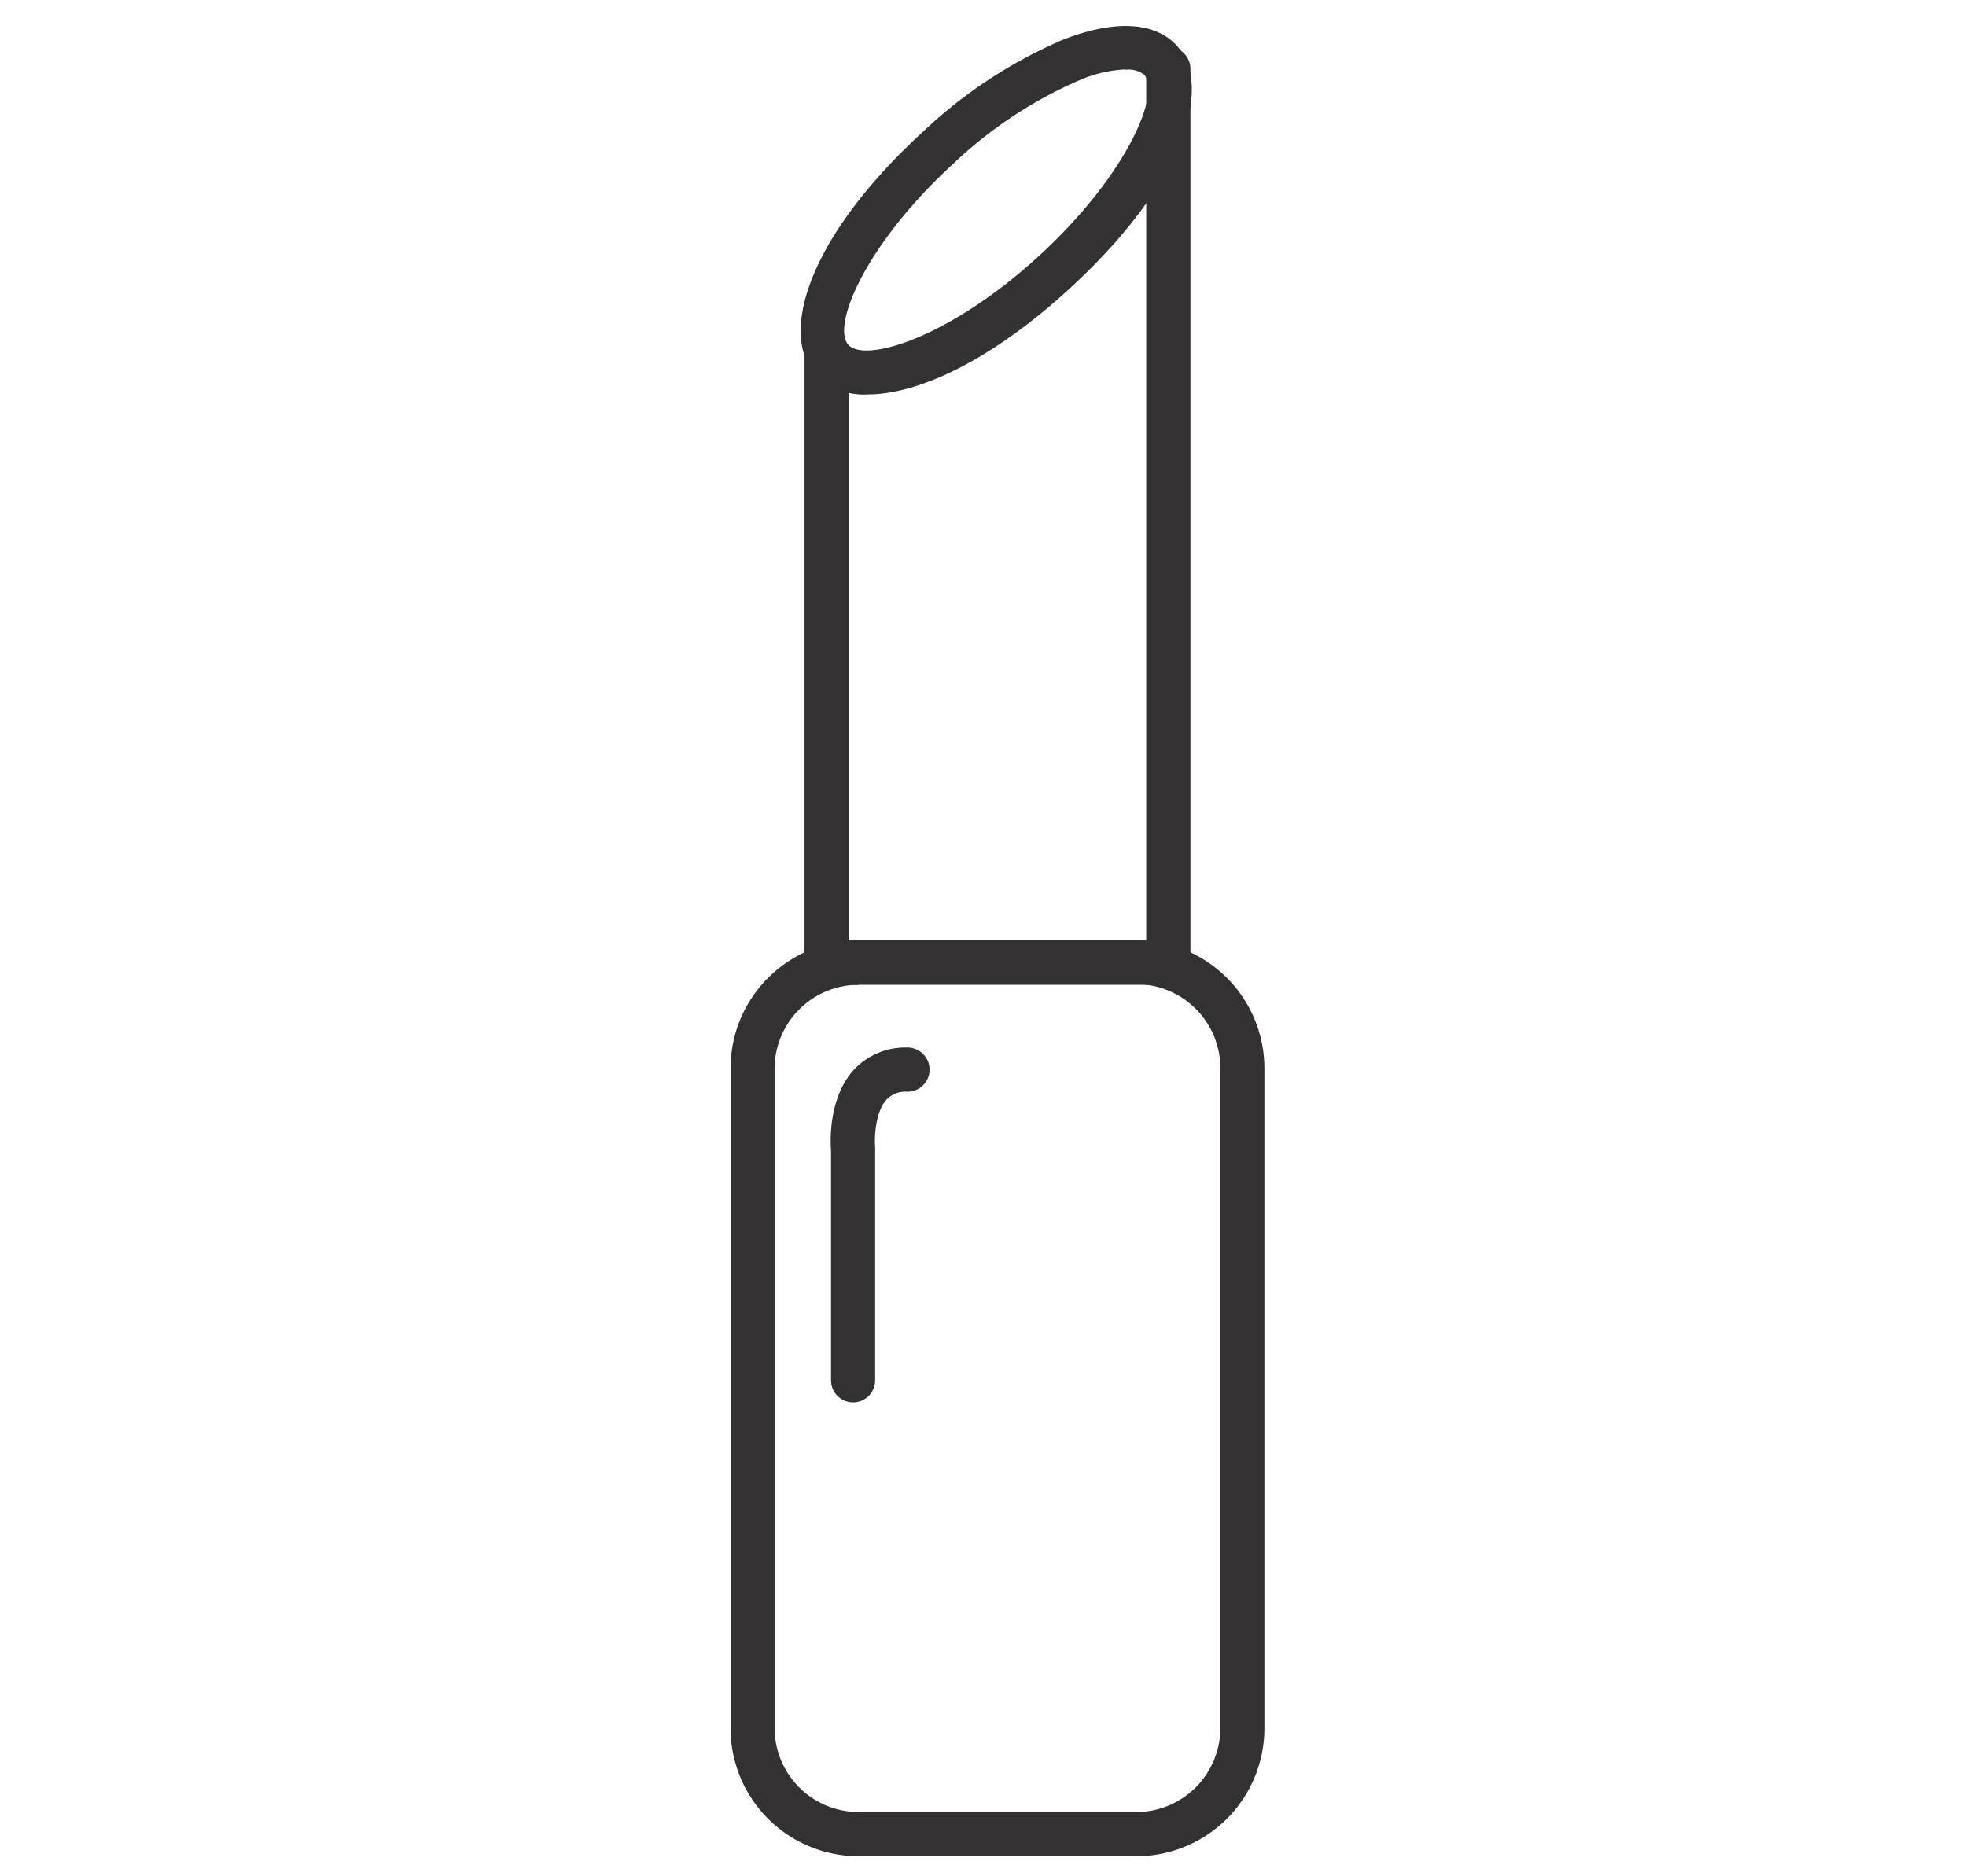 <svg id="Layer_1" data-name="Layer 1" xmlns="http://www.w3.org/2000/svg" viewBox="0 0 199.6 190.53"><defs><style>.cls-1{fill:#333132;}</style></defs><title>1</title><path class="cls-1" d="M115.36,188.49H87.17a13,13,0,0,1-13-13v-67a13,13,0,0,1,13-13h28.2a13,13,0,0,1,13,13v67A13,13,0,0,1,115.36,188.49ZM87.17,100a8.54,8.54,0,0,0-8.53,8.53v67A8.54,8.54,0,0,0,87.17,184h28.2a8.54,8.54,0,0,0,8.53-8.53v-67a8.54,8.54,0,0,0-8.53-8.53H87.17Z"/><path class="cls-1" d="M118.61,100H83.92a2.24,2.24,0,0,1-2.24-2.24V36.06a2.24,2.24,0,0,1,4.49,0V95.5h30.2V7a2.24,2.24,0,1,1,4.49,0V97.74A2.24,2.24,0,0,1,118.61,100Z"/><path class="cls-1" d="M88.1,40.05a6.9,6.9,0,0,1-5.29-2c-3.65-4-1-13.79,11-24.77A48.43,48.43,0,0,1,108,4c5.18-2,9.25-1.8,11.48.64,3.65,4,1,13.79-11,24.77h0C100.29,36.88,93,40.05,88.1,40.05Zm26.15-33a13.21,13.21,0,0,0-4.62,1.08,44,44,0,0,0-12.8,8.45c-9,8.23-12.42,16.55-10.7,18.43s10.31-.73,19.33-9,12.41-16.55,10.7-18.43A2.58,2.58,0,0,0,114.25,7.09ZM107,27.75h0Z"/><path class="cls-1" d="M86.61,142.4a2.24,2.24,0,0,1-2.24-2.24V116.83c-0.07-.92-0.27-5.33,2.3-8.18a7.14,7.14,0,0,1,5.46-2.28,2.24,2.24,0,0,1,0,4.49,2.61,2.61,0,0,0-2.13.81c-1.22,1.34-1.22,4.16-1.15,4.84q0,0.11,0,.22v23.43A2.24,2.24,0,0,1,86.61,142.4Z"/></svg>